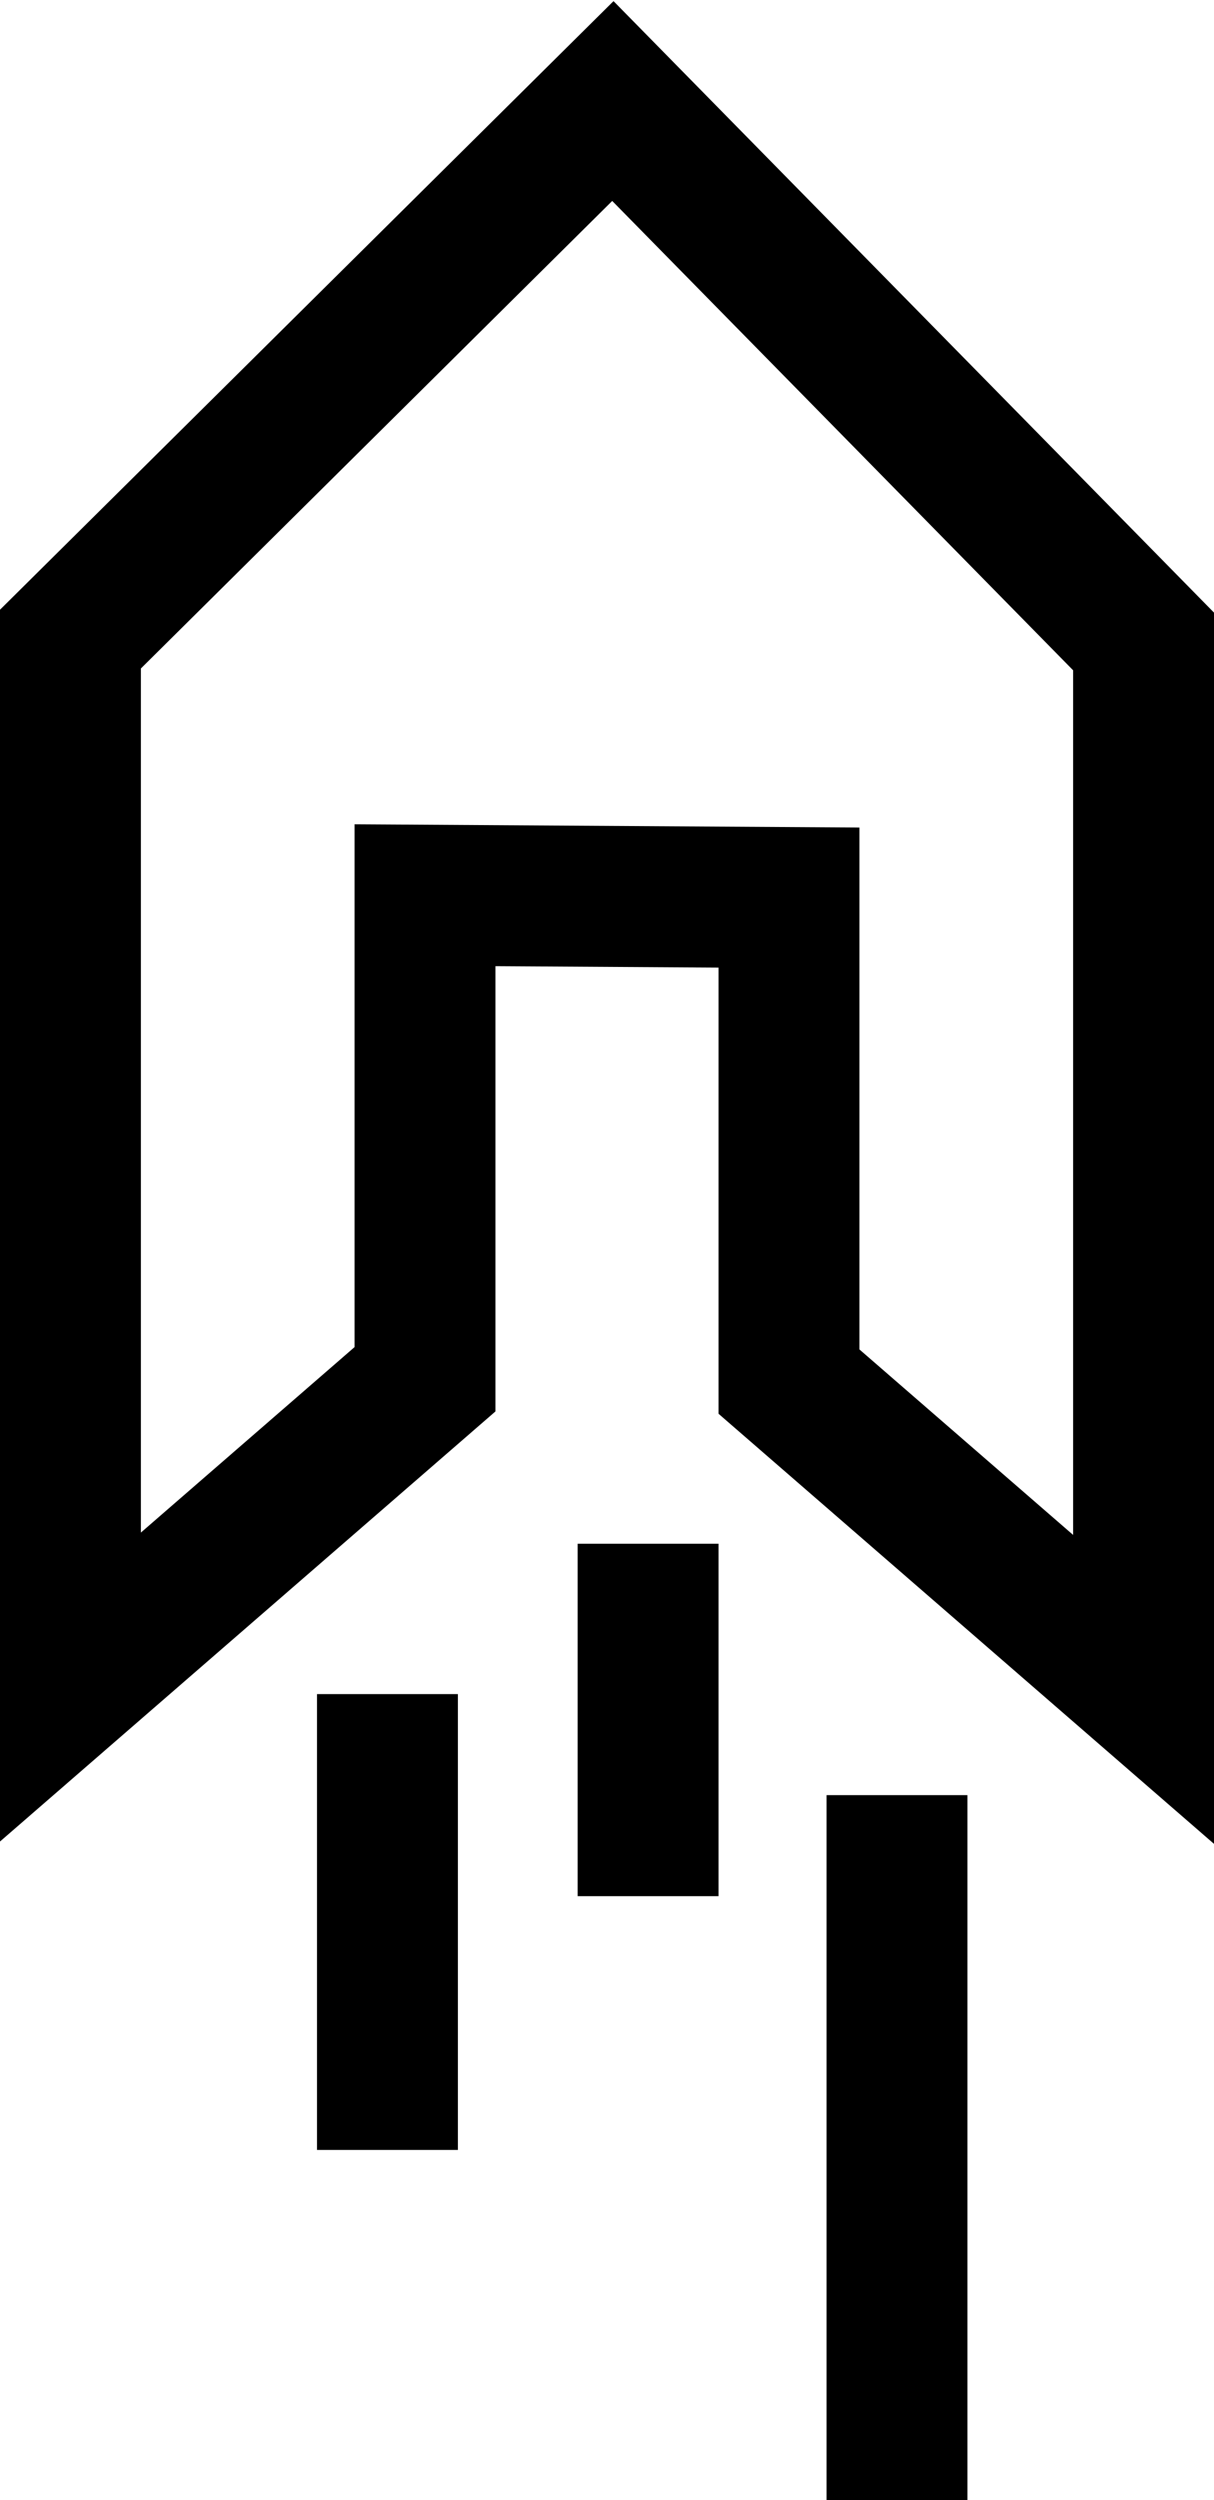 <!-- Generator: Adobe Illustrator 24.0.3, SVG Export Plug-In  -->
<svg version="1.1" xmlns="http://www.w3.org/2000/svg" xmlns:xlink="http://www.w3.org/1999/xlink" x="0px" y="0px" width="51.7px"
	 height="106.4px" viewBox="0 0 51.7 106.4" style="enable-background:new 0 0 51.7 106.4;" xml:space="preserve">
<style type="text/css">
	.st0{fill:none;stroke:#000000;stroke-width:6;stroke-miterlimit:10;}
	.st1{fill:#FFFFFF;stroke:#000000;stroke-width:6;stroke-miterlimit:10;}
</style>
<defs>
</defs>
<g>
	<polygon class="st0" points="48.7,27.3 48.7,71.9 33.6,58.8 33.6,38.2 18.1,38.1 18.1,58.7 3,71.8 3,27.2 26.1,4.3 	"/>
	<line class="st1" x1="16.5" y1="72.1" x2="16.5" y2="91.5"/>
	<line class="st1" x1="27.6" y1="65.7" x2="27.6" y2="80.7"/>
	<line class="st1" x1="38.2" y1="76.4" x2="38.2" y2="106.4"/>
</g>
</svg>
